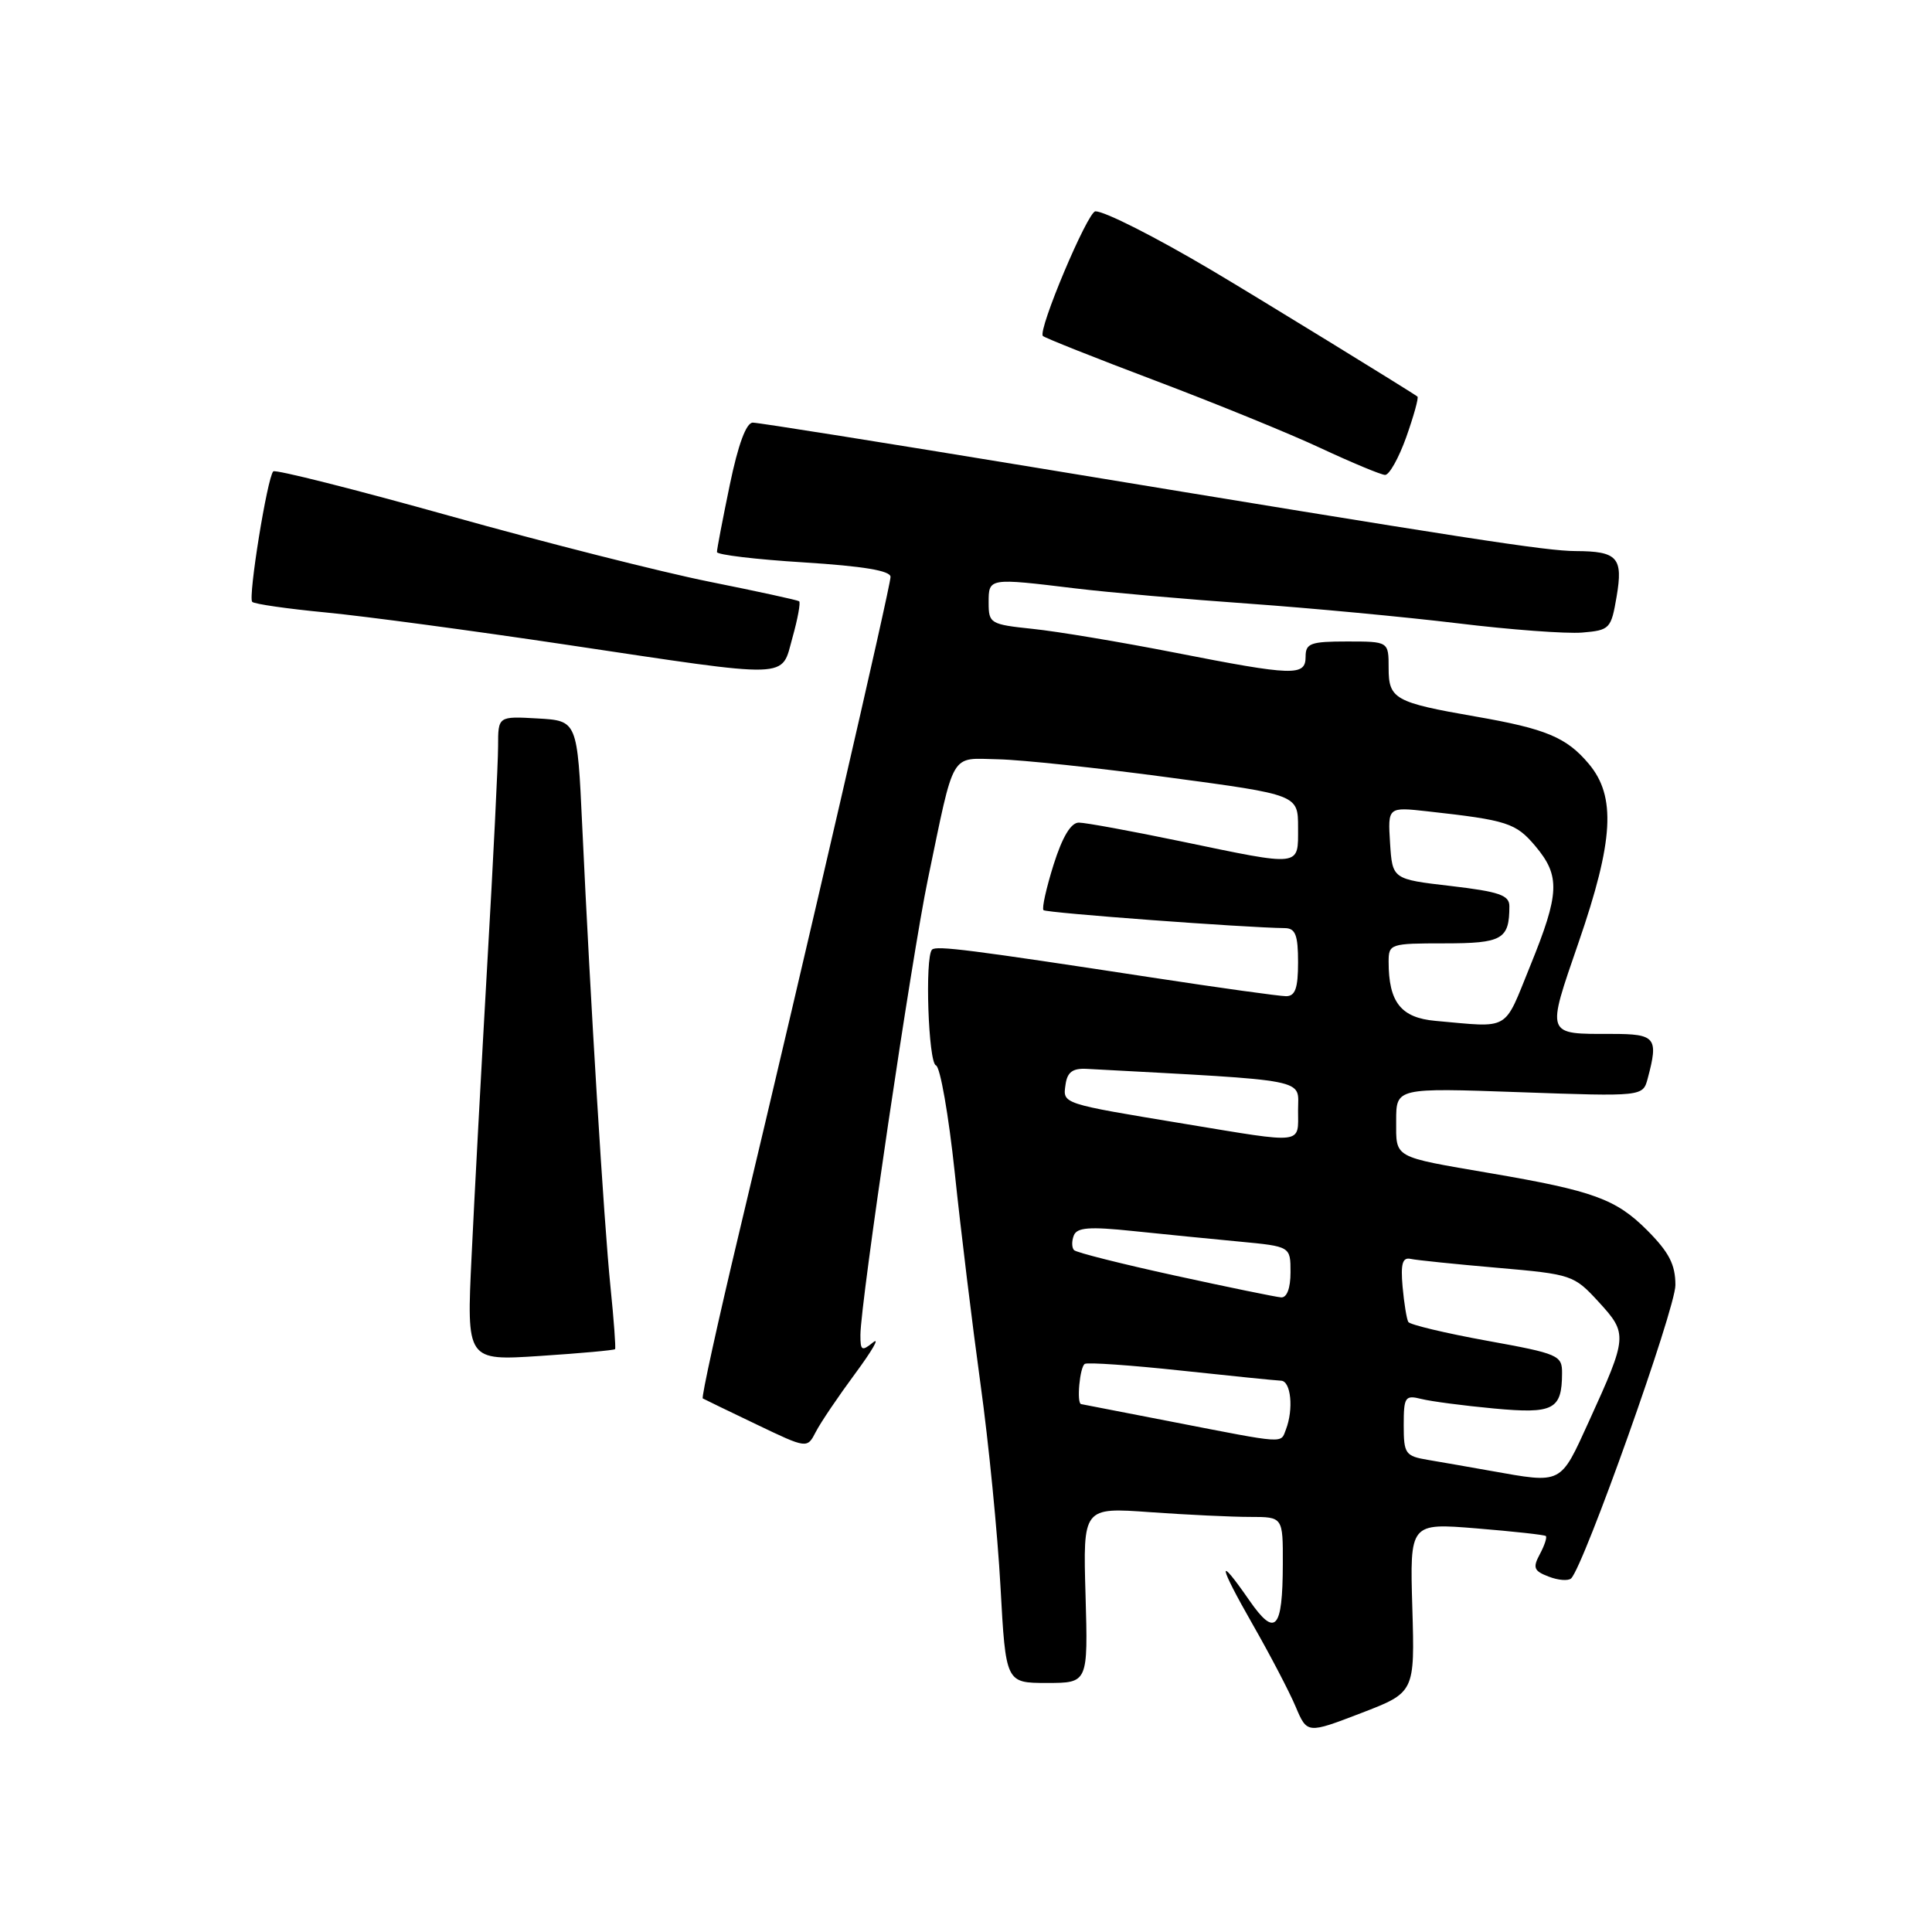 <?xml version="1.0" encoding="UTF-8" standalone="no"?>
<!DOCTYPE svg PUBLIC "-//W3C//DTD SVG 1.1//EN" "http://www.w3.org/Graphics/SVG/1.1/DTD/svg11.dtd" >
<svg xmlns="http://www.w3.org/2000/svg" xmlns:xlink="http://www.w3.org/1999/xlink" version="1.1" viewBox="0 0 256 256">
 <g >
 <path fill="currentColor"
d=" M 187.14 213.03 C 186.81 201.80 186.81 201.80 195.65 202.52 C 200.52 202.92 204.65 203.37 204.83 203.53 C 205.01 203.70 204.66 204.77 204.04 205.93 C 203.07 207.73 203.24 208.16 205.21 208.91 C 206.47 209.40 207.80 209.50 208.18 209.15 C 209.87 207.53 222.00 173.43 222.00 170.29 C 222.00 167.55 221.16 165.93 218.23 162.99 C 214.11 158.88 211.13 157.79 197.50 155.46 C 184.45 153.22 185.00 153.52 185.00 148.50 C 185.00 144.14 185.00 144.14 201.34 144.72 C 217.69 145.30 217.69 145.30 218.33 142.90 C 219.78 137.48 219.39 137.00 213.58 137.00 C 204.75 137.00 204.88 137.34 209.18 124.85 C 213.82 111.39 214.16 105.53 210.52 101.21 C 207.57 97.70 204.84 96.56 195.50 94.94 C 184.81 93.08 184.00 92.62 184.00 88.52 C 184.00 85.00 184.00 85.00 178.50 85.00 C 173.67 85.00 173.00 85.24 173.00 87.00 C 173.00 89.62 171.49 89.58 155.59 86.46 C 148.49 85.07 140.06 83.66 136.84 83.33 C 131.22 82.74 131.00 82.61 131.00 79.86 C 131.00 76.56 130.97 76.57 142.53 77.97 C 146.91 78.50 157.25 79.41 165.50 79.99 C 173.75 80.58 186.19 81.75 193.15 82.59 C 200.10 83.44 207.52 83.99 209.63 83.82 C 213.31 83.51 213.48 83.33 214.21 79.05 C 215.09 73.88 214.33 73.04 208.78 73.02 C 204.83 73.00 194.92 71.47 137.29 61.97 C 117.37 58.69 100.48 56.00 99.75 56.00 C 98.88 56.00 97.81 58.89 96.70 64.25 C 95.76 68.79 94.99 72.79 95.00 73.15 C 95.00 73.51 100.17 74.13 106.50 74.52 C 114.41 75.02 118.00 75.62 118.00 76.44 C 118.00 77.70 106.95 125.57 97.95 163.29 C 95.09 175.27 92.92 185.18 93.12 185.30 C 93.33 185.42 96.53 186.97 100.23 188.74 C 106.95 191.96 106.95 191.96 108.10 189.73 C 108.73 188.50 111.08 185.03 113.32 182.00 C 115.56 178.97 116.63 177.12 115.69 177.87 C 114.19 179.09 114.00 178.98 114.01 176.87 C 114.03 172.59 120.82 126.73 122.95 116.50 C 126.54 99.26 125.82 100.48 132.25 100.61 C 135.31 100.67 145.50 101.75 154.91 103.02 C 172.00 105.31 172.00 105.31 172.00 109.66 C 172.00 114.90 172.58 114.83 156.52 111.49 C 149.93 110.12 143.83 109.00 142.95 109.00 C 141.90 109.00 140.77 110.89 139.60 114.59 C 138.64 117.66 138.03 120.37 138.27 120.60 C 138.63 120.96 164.92 122.92 170.25 122.98 C 171.65 123.00 172.00 123.89 172.00 127.50 C 172.00 130.95 171.63 132.00 170.41 132.00 C 169.54 132.00 161.55 130.89 152.66 129.53 C 128.58 125.85 124.06 125.27 123.50 125.83 C 122.53 126.80 123.01 140.84 124.02 141.17 C 124.58 141.36 125.70 147.76 126.51 155.39 C 127.31 163.02 128.85 175.62 129.92 183.38 C 131.00 191.15 132.19 203.24 132.57 210.25 C 133.27 223.00 133.27 223.00 138.72 223.00 C 144.17 223.00 144.17 223.00 143.84 211.37 C 143.50 199.73 143.50 199.73 152.40 200.37 C 157.30 200.72 163.26 201.00 165.65 201.00 C 170.00 201.00 170.00 201.00 169.98 207.25 C 169.96 215.97 168.98 217.02 165.53 212.04 C 161.21 205.80 161.41 207.24 165.99 215.25 C 168.27 219.24 170.83 224.13 171.67 226.12 C 173.20 229.74 173.20 229.74 180.34 227.00 C 187.47 224.26 187.47 224.26 187.14 213.03 Z  M 81.50 178.77 C 81.61 178.62 81.34 174.90 80.89 170.50 C 80.02 161.99 78.23 132.65 77.15 109.50 C 76.50 95.50 76.50 95.50 71.25 95.20 C 66.00 94.90 66.00 94.90 66.00 98.86 C 66.00 101.04 65.36 114.00 64.57 127.66 C 63.79 141.32 62.85 158.76 62.49 166.41 C 61.82 180.31 61.82 180.31 71.56 179.67 C 76.92 179.32 81.39 178.91 81.50 178.77 Z  M 105.01 84.47 C 105.71 81.98 106.10 79.82 105.89 79.67 C 105.67 79.51 100.33 78.35 94.00 77.08 C 87.67 75.81 72.20 71.89 59.60 68.36 C 47.01 64.84 36.48 62.18 36.21 62.46 C 35.42 63.25 32.85 79.18 33.42 79.75 C 33.70 80.04 38.11 80.67 43.22 81.16 C 48.32 81.65 62.62 83.57 75.00 85.42 C 105.33 89.95 103.46 90.01 105.01 84.47 Z  M 186.34 57.91 C 187.33 55.11 188.00 52.70 187.82 52.55 C 187.14 52.01 166.22 39.16 160.50 35.78 C 153.10 31.40 146.39 28.00 145.15 28.00 C 144.13 28.00 137.47 43.81 138.19 44.52 C 138.44 44.77 145.13 47.43 153.07 50.43 C 161.01 53.43 170.88 57.45 175.00 59.38 C 179.12 61.30 182.96 62.90 183.52 62.93 C 184.07 62.97 185.34 60.71 186.34 57.91 Z  M 197.50 194.89 C 194.75 194.40 191.04 193.75 189.25 193.45 C 186.21 192.94 186.00 192.65 186.00 188.85 C 186.00 185.09 186.18 184.83 188.34 185.37 C 189.62 185.69 193.94 186.26 197.93 186.63 C 205.85 187.37 206.96 186.80 206.98 181.98 C 207.00 179.58 206.55 179.38 197.01 177.65 C 191.51 176.65 186.83 175.53 186.61 175.17 C 186.39 174.80 186.05 172.70 185.85 170.50 C 185.58 167.44 185.84 166.57 186.92 166.81 C 187.70 166.98 192.87 167.51 198.41 167.99 C 208.28 168.85 208.55 168.94 211.83 172.51 C 215.70 176.73 215.67 177.08 210.55 188.32 C 206.69 196.78 207.08 196.59 197.50 194.89 Z  M 155.50 188.43 C 148.90 187.14 143.39 186.07 143.25 186.05 C 142.63 185.93 143.08 181.07 143.75 180.72 C 144.16 180.50 149.90 180.90 156.50 181.61 C 163.10 182.32 169.06 182.92 169.75 182.95 C 171.06 183.00 171.43 186.72 170.39 189.42 C 169.67 191.30 170.51 191.35 155.50 188.43 Z  M 155.69 169.02 C 148.65 167.48 142.63 165.97 142.32 165.65 C 142.01 165.34 141.99 164.47 142.28 163.72 C 142.69 162.64 144.33 162.51 150.15 163.12 C 154.19 163.54 160.54 164.17 164.25 164.52 C 171.00 165.16 171.00 165.16 171.00 168.58 C 171.00 170.70 170.52 171.97 169.75 171.91 C 169.06 171.86 162.74 170.56 155.69 169.02 Z  M 157.00 148.92 C 140.57 146.20 140.82 146.29 141.19 143.71 C 141.42 142.06 142.13 141.53 144.00 141.63 C 173.99 143.25 172.00 142.86 172.00 147.10 C 172.00 151.68 172.99 151.56 157.00 148.92 Z  M 190.20 135.27 C 185.63 134.86 184.00 132.80 184.00 127.43 C 184.00 125.07 184.23 125.00 191.39 125.00 C 199.07 125.00 200.00 124.47 200.00 120.07 C 200.00 118.62 198.65 118.15 192.25 117.40 C 184.50 116.50 184.50 116.50 184.19 111.71 C 183.89 106.92 183.89 106.92 189.19 107.51 C 199.74 108.68 200.86 109.05 203.44 112.11 C 206.77 116.07 206.67 118.38 202.75 128.01 C 199.19 136.77 200.24 136.16 190.20 135.27 Z "/>
</g>
</svg>
